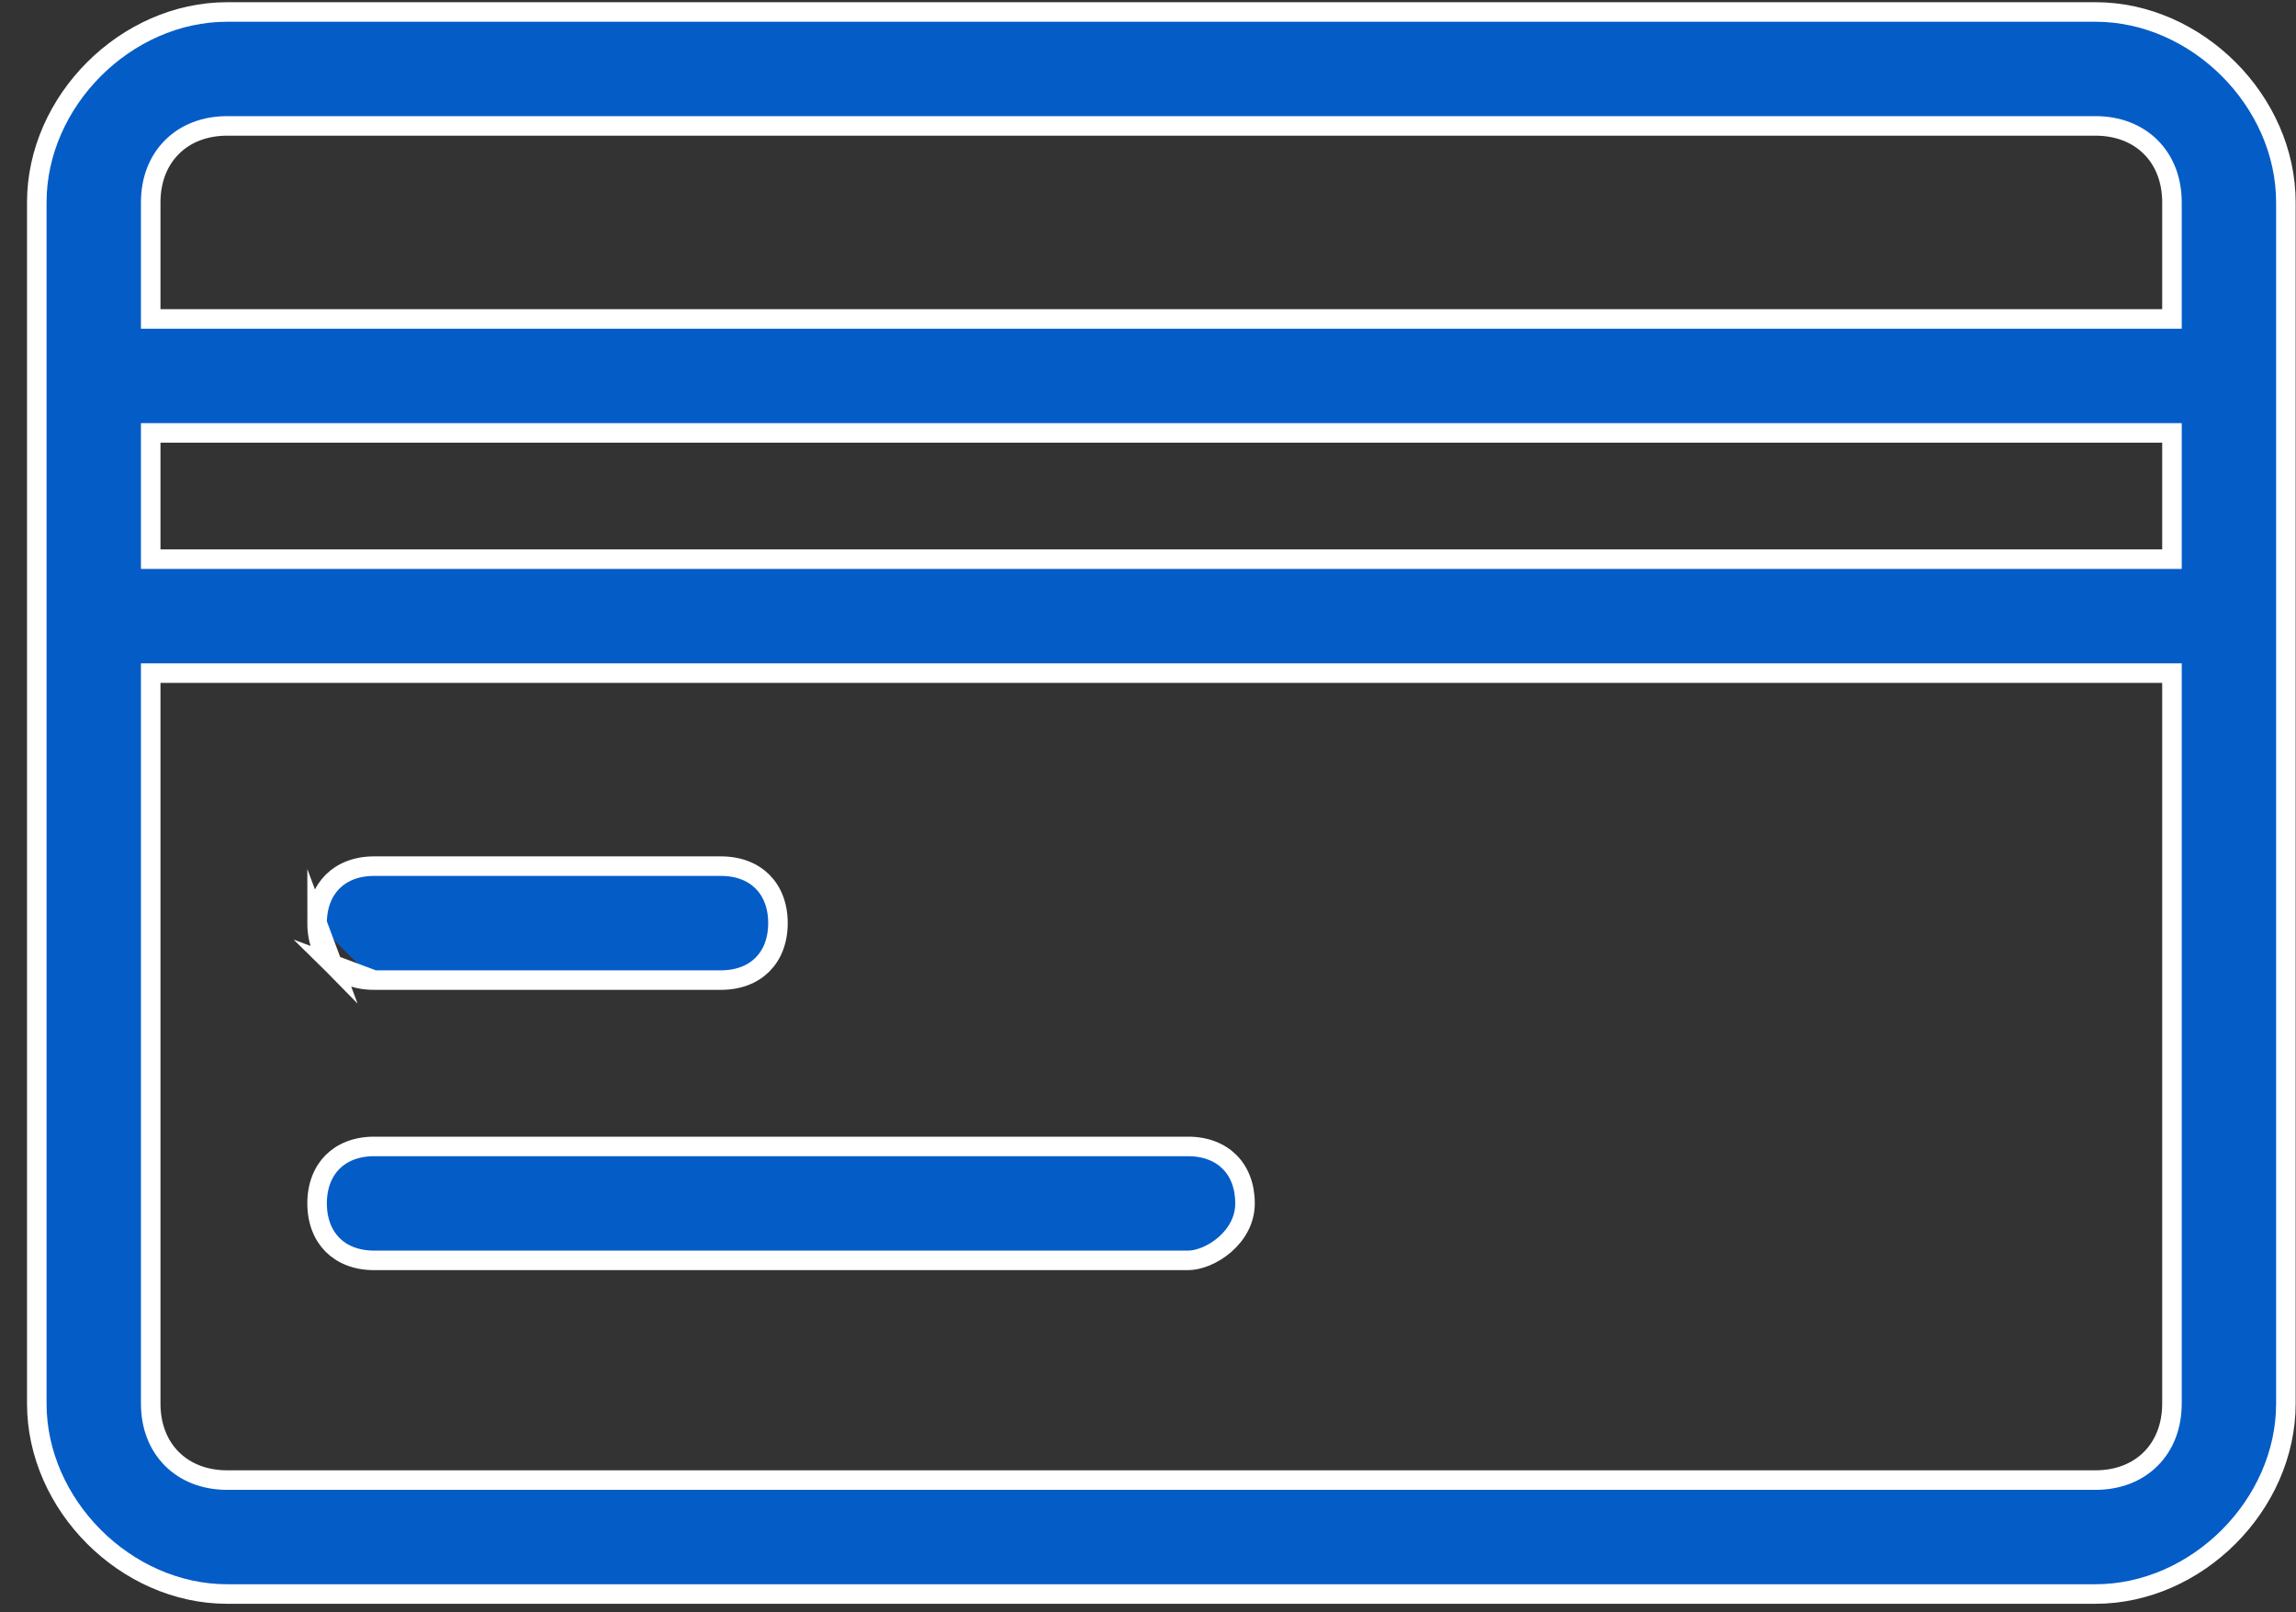 <svg width="47" height="33" viewBox="0 0 47 33" version="1.1" xmlns="http://www.w3.org/2000/svg" xmlns:xlink="http://www.w3.org/1999/xlink">
<rect x="0" y="0" width="47" height="33" fill="#333333" stroke="none"/>
<g id="Canvas" fill="none">
<g id="credit-card (3)">
<g id="Group">
<g id="Group_2">
<g id="Vector">
<path fill-rule="evenodd" clip-rule="evenodd" d="M 43.908 6.483L 43.708 6.483L 2.732 6.483L 2.532 6.483L 2.532 6.283L 2.532 4.098C 2.532 3.642 2.684 3.248 2.966 2.966C 3.248 2.684 3.642 2.532 4.098 2.532L 42.342 2.532C 42.797 2.532 43.192 2.684 43.474 2.966C 43.756 3.247 43.908 3.642 43.908 4.098L 43.908 6.283L 43.908 6.483ZM 43.908 8.815L 43.908 9.015L 43.908 11.2L 43.908 11.4L 43.708 11.4L 2.732 11.4L 2.532 11.4L 2.532 11.2L 2.532 9.015L 2.532 8.815L 2.732 8.815L 43.708 8.815L 43.908 8.815ZM 2.532 13.732L 2.732 13.732L 43.708 13.732L 43.908 13.732L 43.908 13.932L 43.908 28.683C 43.908 29.139 43.755 29.534 43.474 29.815C 43.192 30.097 42.797 30.249 42.342 30.249L 4.098 30.249C 3.642 30.249 3.248 30.097 2.966 29.815C 2.684 29.534 2.532 29.139 2.532 28.683L 2.532 13.932L 2.532 13.732ZM 42.342 0.2L 4.098 0.2C 2.023 0.2 0.2 2.023 0.2 4.098L 0.2 28.683C 0.2 30.758 2.023 32.581 4.098 32.581L 42.342 32.581C 44.417 32.581 46.24 30.758 46.24 28.683L 46.24 4.098C 46.24 2.023 44.417 0.2 42.342 0.2Z" transform="translate(0.553 0.045)" fill="#045CC7"/>
<path fill-rule="evenodd" clip-rule="evenodd" d="M 43.908 6.483L 43.708 6.483L 2.732 6.483L 2.532 6.483L 2.532 6.283L 2.532 4.098C 2.532 3.642 2.684 3.248 2.966 2.966C 3.248 2.684 3.642 2.532 4.098 2.532L 42.342 2.532C 42.797 2.532 43.192 2.684 43.474 2.966C 43.756 3.247 43.908 3.642 43.908 4.098L 43.908 6.283L 43.908 6.483ZM 43.908 8.815L 43.908 9.015L 43.908 11.2L 43.908 11.4L 43.708 11.4L 2.732 11.4L 2.532 11.4L 2.532 11.2L 2.532 9.015L 2.532 8.815L 2.732 8.815L 43.708 8.815L 43.908 8.815ZM 2.532 13.732L 2.732 13.732L 43.708 13.732L 43.908 13.732L 43.908 13.932L 43.908 28.683C 43.908 29.139 43.755 29.534 43.474 29.815C 43.192 30.097 42.797 30.249 42.342 30.249L 4.098 30.249C 3.642 30.249 3.248 30.097 2.966 29.815C 2.684 29.534 2.532 29.139 2.532 28.683L 2.532 13.932L 2.532 13.732ZM 42.342 0.2L 4.098 0.2C 2.023 0.2 0.2 2.023 0.2 4.098L 0.2 28.683C 0.2 30.758 2.023 32.581 4.098 32.581L 42.342 32.581C 44.417 32.581 46.24 30.758 46.24 28.683L 46.24 4.098C 46.24 2.023 44.417 0.2 42.342 0.2Z" stroke-width="0.4" stroke-miterlimit="8" transform="translate(0.553 0.045)" stroke="white"/>
</g>
<g id="Vector_2">
<path fill-rule="evenodd" clip-rule="evenodd" d="M 1.366 2.532L 8.468 2.532C 8.833 2.532 9.121 2.411 9.317 2.215C 9.514 2.018 9.634 1.73 9.634 1.366C 9.634 1.002 9.514 0.714 9.317 0.517C 9.121 0.321 8.833 0.2 8.468 0.2L 1.366 0.2C 1.002 0.2 0.714 0.321 0.517 0.517C 0.321 0.714 0.2 1.002 0.2 1.366M 1.366 2.532C 1.002 2.532 0.714 2.411 0.517 2.215ZM 0.517 2.215C 0.321 2.018 0.2 1.73 0.2 1.366Z" transform="translate(6.291 17.528)" fill="#045CC7"/>
<path fill-rule="evenodd" clip-rule="evenodd" d="M 1.366 2.532L 8.468 2.532C 8.833 2.532 9.121 2.411 9.317 2.215C 9.514 2.018 9.634 1.73 9.634 1.366C 9.634 1.002 9.514 0.714 9.317 0.517C 9.121 0.321 8.833 0.2 8.468 0.2L 1.366 0.2C 1.002 0.2 0.714 0.321 0.517 0.517C 0.321 0.714 0.2 1.002 0.2 1.366M 1.366 2.532C 1.002 2.532 0.714 2.411 0.517 2.215ZM 0.517 2.215C 0.321 2.018 0.2 1.73 0.2 1.366Z" stroke-width="0.4" stroke-miterlimit="8" transform="translate(6.291 17.528)" stroke="white"/>
</g>
<g id="Vector_3">
<path fill-rule="evenodd" clip-rule="evenodd" d="M 18.03 0.2L 1.366 0.2C 1.002 0.2 0.714 0.321 0.517 0.517C 0.321 0.714 0.2 1.002 0.2 1.366C 0.2 1.73 0.321 2.018 0.517 2.215C 0.714 2.411 1.002 2.532 1.366 2.532L 18.03 2.532C 18.245 2.532 18.541 2.42 18.786 2.206C 19.027 1.995 19.195 1.705 19.195 1.366C 19.195 1.002 19.075 0.713 18.878 0.517C 18.682 0.321 18.394 0.2 18.03 0.2Z" transform="translate(6.291 23.265)" fill="#045CC7"/>
<path fill-rule="evenodd" clip-rule="evenodd" d="M 18.03 0.2L 1.366 0.2C 1.002 0.2 0.714 0.321 0.517 0.517C 0.321 0.714 0.2 1.002 0.2 1.366C 0.2 1.73 0.321 2.018 0.517 2.215C 0.714 2.411 1.002 2.532 1.366 2.532L 18.03 2.532C 18.245 2.532 18.541 2.42 18.786 2.206C 19.027 1.995 19.195 1.705 19.195 1.366C 19.195 1.002 19.075 0.713 18.878 0.517C 18.682 0.321 18.394 0.2 18.03 0.2Z" stroke-width="0.4" stroke-miterlimit="8" transform="translate(6.291 23.265)" stroke="white"/>
</g>
</g>
</g>
</g>
</g>
</svg>

